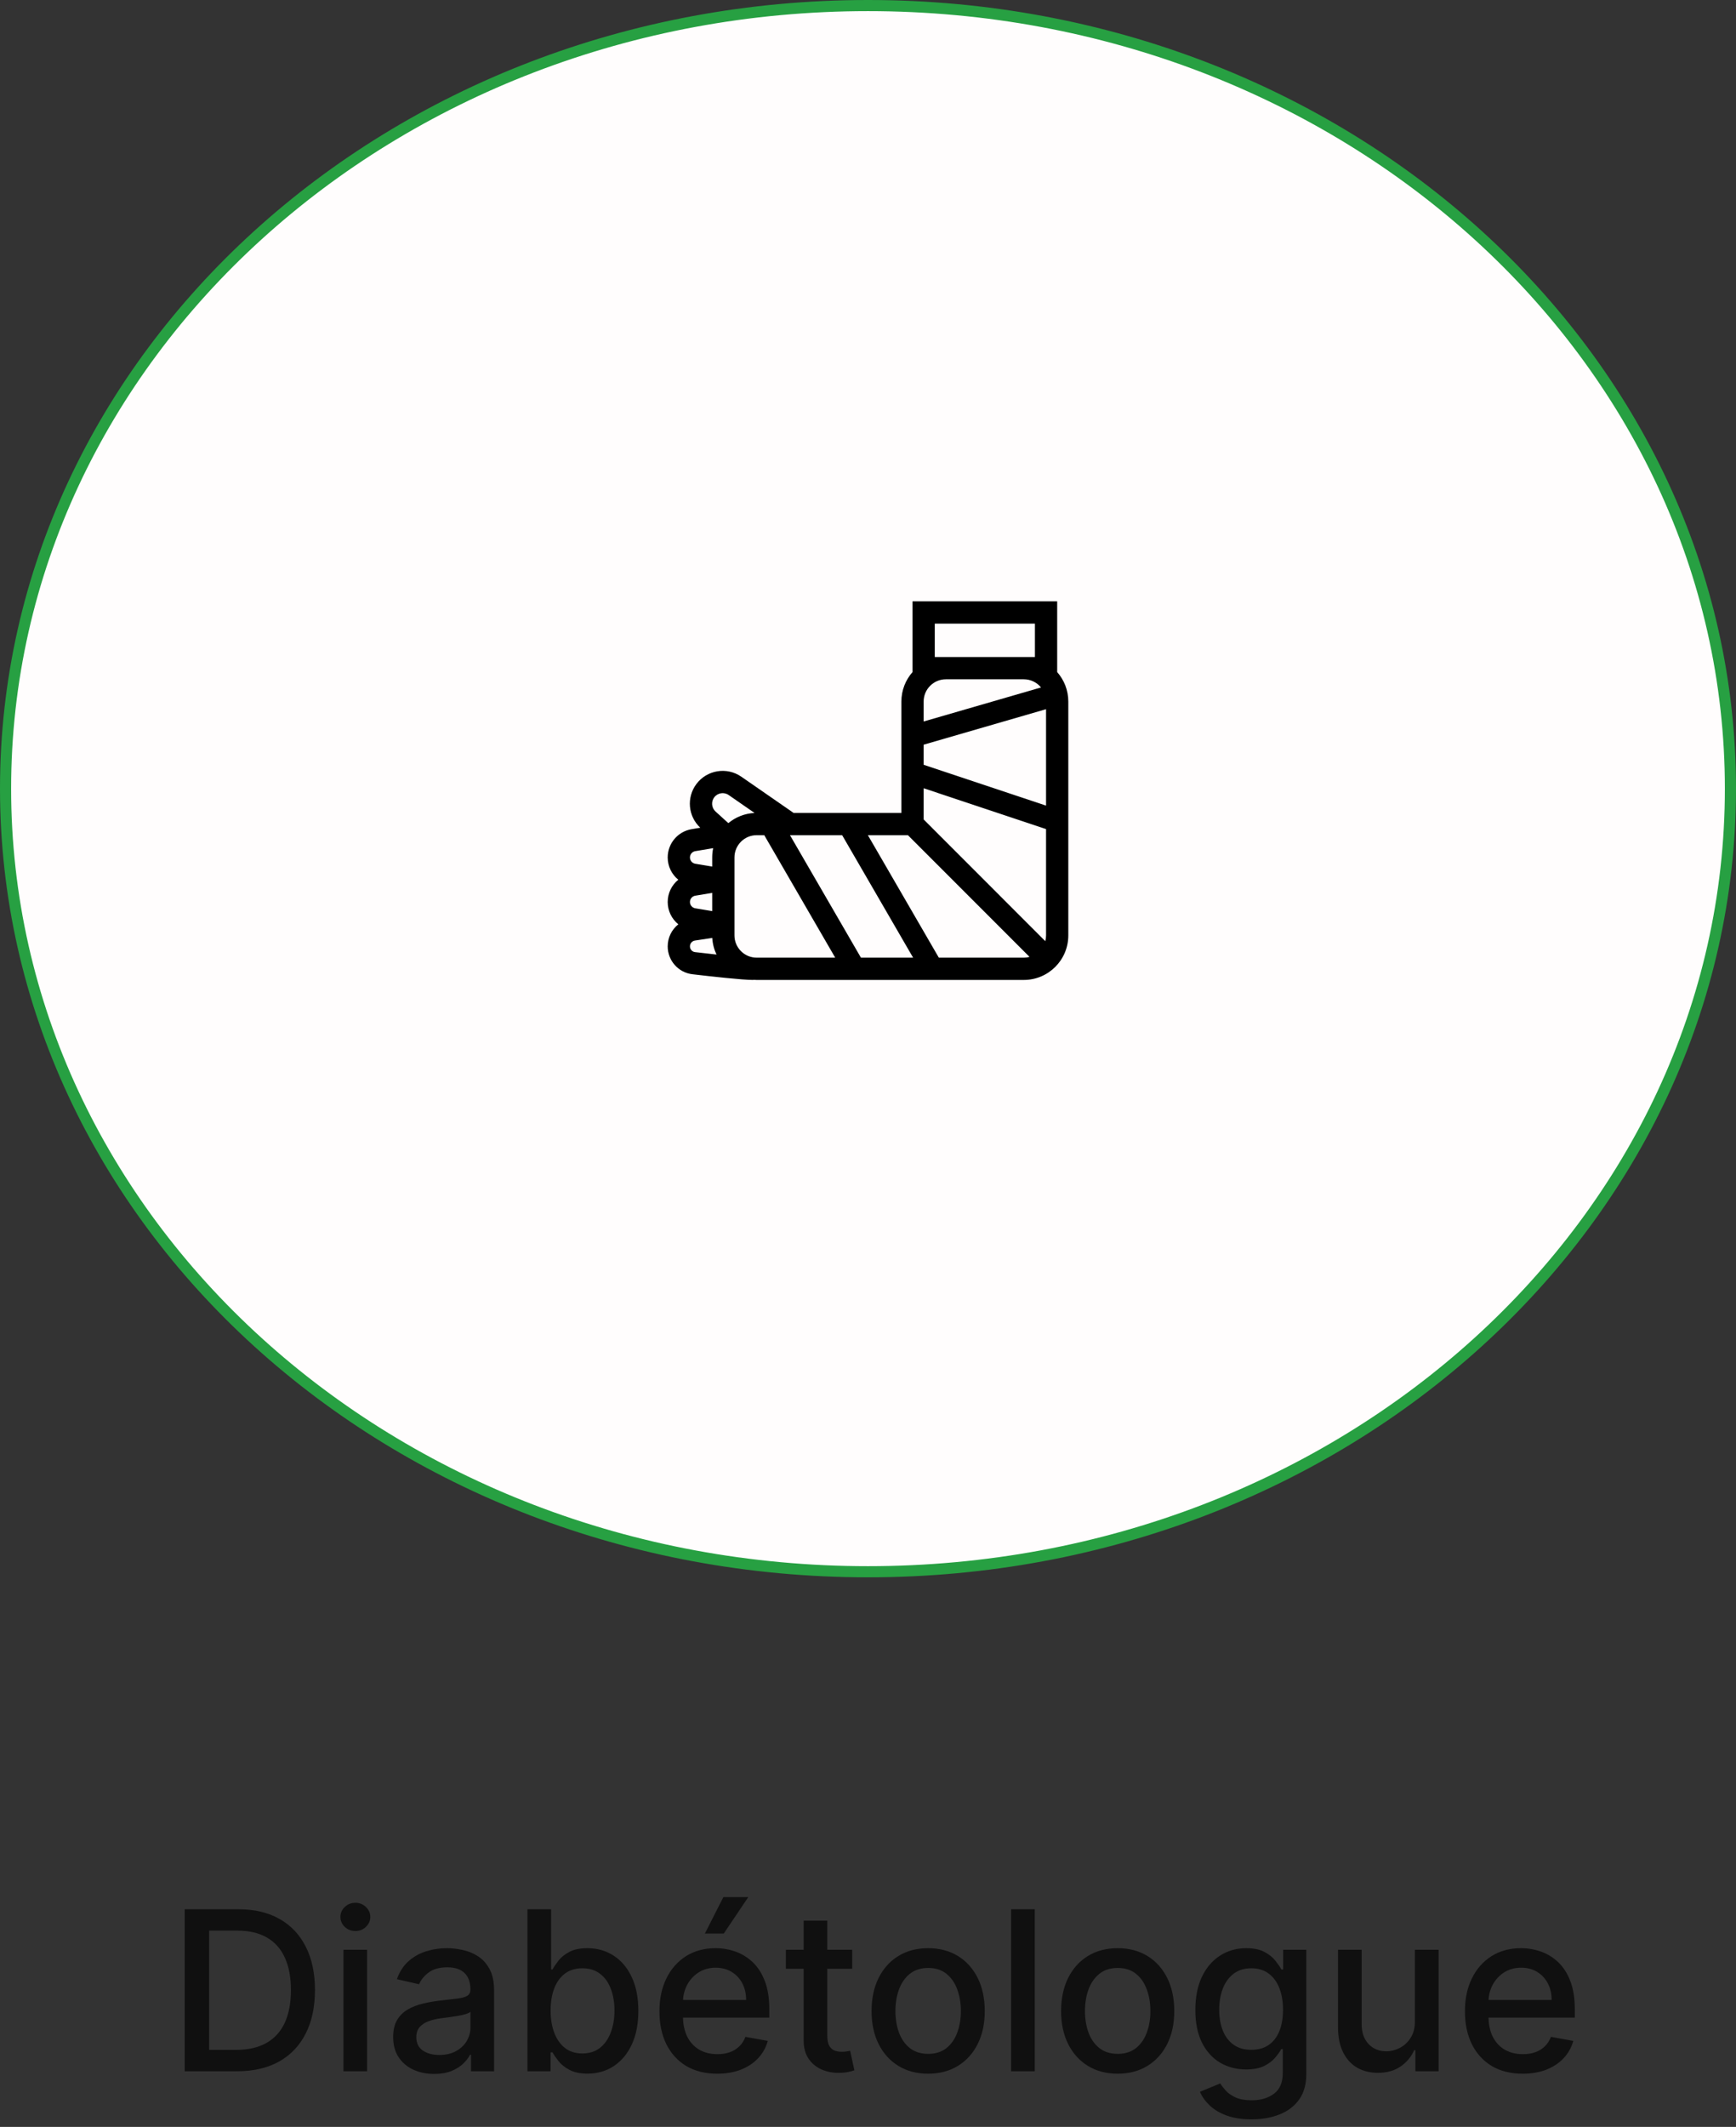 <svg width="156" height="191" viewBox="0 0 156 191" fill="none" xmlns="http://www.w3.org/2000/svg">
<rect x="0" y="0" width="156" height="191" fill="#333333" stroke="none"/>
<path d="M155.5 70.822C155.5 109.616 120.849 141.144 78 141.144C35.151 141.144 0.5 109.616 0.5 70.822C0.5 32.029 35.151 0.5 78 0.5C120.849 0.5 155.5 32.029 155.5 70.822Z" fill="#FFFDFD" stroke="#27A042"/>
<path fill-rule="evenodd" clip-rule="evenodd" d="M96 63C96 61.986 95.622 61.059 95 60.354V54H82V60.354C81.378 61.059 81 61.986 81 63V73H71.313L66.617 69.749C65.311 68.845 63.523 69.138 62.574 70.413C61.675 71.62 61.831 73.308 62.929 74.331L62.151 74.461C60.91 74.668 60 75.742 60 77C60 77.799 60.367 78.525 60.953 79C60.367 79.475 60 80.201 60 81C60 81.801 60.369 82.527 60.957 83.003C60.37 83.469 60 84.188 60 84.984C60 86.257 60.948 87.338 62.222 87.488C63.863 87.681 66.704 88 67.688 88V87.988C67.791 87.996 67.895 88 68 88H92C94.209 88 96 86.209 96 84V63ZM64.388 85.72C64.17 85.264 64.036 84.76 64.006 84.228L62.45 84.461C62.191 84.5 62 84.722 62 84.984C62 85.252 62.198 85.471 62.456 85.501C63.026 85.569 63.705 85.647 64.388 85.72ZM62.48 80.434L64 80.18V81.82L62.48 81.566C62.203 81.52 62 81.281 62 81C62 80.719 62.203 80.48 62.48 80.434ZM62.48 77.566L64 77.82V77C64 76.714 64.03 76.435 64.087 76.166L62.48 76.434C62.203 76.48 62 76.719 62 77C62 77.281 62.203 77.52 62.48 77.566ZM65.479 71.394L67.806 73.005C66.912 73.047 66.095 73.383 65.45 73.918L64.301 72.876C63.94 72.548 63.887 71.999 64.178 71.607C64.483 71.197 65.058 71.103 65.479 71.394ZM75.054 86L68.677 75H68C66.895 75 66 75.895 66 77V84C66 85.105 66.895 86 68 86H75.054ZM70.989 75L77.366 86H82.054L75.677 75H70.989ZM92.518 85.932C92.353 85.977 92.179 86 92 86H84.366L77.989 75H81.586L92.518 85.932ZM93.932 84.518L83 73.586V70.785L93.942 74.433C93.961 74.439 93.981 74.445 94 74.45V84C94 84.179 93.976 84.353 93.932 84.518ZM94 63.686L83 66.874V68.677L94 72.344V63.686ZM93.549 61.734L83 64.791V63C83 61.895 83.895 61 85 61H92C92.624 61 93.182 61.286 93.549 61.734ZM93 56H84V59H93V56Z" fill="black"/>
<path d="M21.307 186H16.598V171.455H21.456C22.881 171.455 24.105 171.746 25.128 172.328C26.151 172.906 26.934 173.737 27.479 174.821C28.028 175.901 28.303 177.196 28.303 178.706C28.303 180.221 28.026 181.523 27.472 182.612C26.922 183.701 26.127 184.539 25.085 185.126C24.044 185.709 22.784 186 21.307 186ZM18.793 184.082H21.186C22.294 184.082 23.215 183.874 23.949 183.457C24.683 183.036 25.232 182.428 25.597 181.632C25.961 180.832 26.143 179.857 26.143 178.706C26.143 177.565 25.961 176.597 25.597 175.801C25.237 175.006 24.699 174.402 23.984 173.99C23.269 173.578 22.382 173.372 21.321 173.372H18.793V184.082ZM30.861 186V175.091H32.985V186H30.861ZM31.934 173.408C31.564 173.408 31.247 173.285 30.982 173.038C30.721 172.787 30.591 172.489 30.591 172.143C30.591 171.793 30.721 171.495 30.982 171.249C31.247 170.998 31.564 170.872 31.934 170.872C32.303 170.872 32.618 170.998 32.878 171.249C33.143 171.495 33.276 171.793 33.276 172.143C33.276 172.489 33.143 172.787 32.878 173.038C32.618 173.285 32.303 173.408 31.934 173.408ZM39.016 186.241C38.325 186.241 37.7 186.114 37.141 185.858C36.583 185.598 36.14 185.221 35.813 184.729C35.491 184.236 35.33 183.633 35.33 182.918C35.33 182.302 35.449 181.795 35.685 181.398C35.922 181 36.242 180.685 36.644 180.453C37.047 180.221 37.496 180.046 37.994 179.928C38.491 179.809 38.997 179.719 39.514 179.658C40.167 179.582 40.697 179.52 41.104 179.473C41.512 179.421 41.807 179.338 41.992 179.224C42.177 179.111 42.269 178.926 42.269 178.67V178.621C42.269 178 42.094 177.52 41.744 177.179C41.398 176.838 40.882 176.668 40.195 176.668C39.48 176.668 38.917 176.826 38.505 177.143C38.098 177.456 37.816 177.804 37.66 178.188L35.664 177.733C35.901 177.07 36.246 176.535 36.701 176.128C37.16 175.716 37.688 175.418 38.285 175.233C38.881 175.044 39.509 174.949 40.167 174.949C40.602 174.949 41.064 175.001 41.552 175.105C42.044 175.205 42.504 175.389 42.93 175.659C43.361 175.929 43.713 176.315 43.988 176.817C44.263 177.314 44.4 177.96 44.4 178.756V186H42.326V184.509H42.241C42.103 184.783 41.898 185.053 41.623 185.318C41.348 185.583 40.995 185.804 40.565 185.979C40.134 186.154 39.618 186.241 39.016 186.241ZM39.478 184.537C40.065 184.537 40.567 184.421 40.984 184.189C41.405 183.957 41.725 183.654 41.943 183.28C42.165 182.901 42.276 182.496 42.276 182.065V180.659C42.2 180.735 42.054 180.806 41.836 180.872C41.623 180.934 41.379 180.988 41.104 181.036C40.83 181.078 40.562 181.118 40.302 181.156C40.041 181.189 39.824 181.218 39.648 181.241C39.236 181.294 38.86 181.381 38.519 181.504C38.183 181.627 37.913 181.805 37.709 182.037C37.511 182.264 37.411 182.567 37.411 182.946C37.411 183.472 37.605 183.869 37.994 184.139C38.382 184.404 38.877 184.537 39.478 184.537ZM47.399 186V171.455H49.522V176.859H49.65C49.773 176.632 49.951 176.369 50.183 176.071C50.415 175.773 50.737 175.512 51.149 175.29C51.561 175.062 52.105 174.949 52.782 174.949C53.663 174.949 54.449 175.171 55.14 175.616C55.832 176.062 56.374 176.703 56.767 177.541C57.164 178.379 57.363 179.388 57.363 180.567C57.363 181.746 57.167 182.757 56.774 183.599C56.381 184.437 55.841 185.084 55.154 185.538C54.468 185.988 53.684 186.213 52.804 186.213C52.141 186.213 51.599 186.102 51.177 185.879C50.761 185.657 50.434 185.396 50.197 185.098C49.96 184.8 49.778 184.535 49.65 184.303H49.473V186H47.399ZM49.48 180.545C49.48 181.312 49.591 181.985 49.814 182.562C50.036 183.14 50.358 183.592 50.779 183.919C51.201 184.241 51.717 184.402 52.328 184.402C52.962 184.402 53.492 184.234 53.919 183.898C54.345 183.557 54.667 183.095 54.885 182.513C55.107 181.93 55.218 181.275 55.218 180.545C55.218 179.826 55.109 179.179 54.892 178.607C54.679 178.034 54.357 177.581 53.926 177.25C53.5 176.919 52.967 176.753 52.328 176.753C51.712 176.753 51.191 176.911 50.765 177.229C50.344 177.546 50.024 177.989 49.806 178.557C49.589 179.125 49.48 179.788 49.48 180.545ZM64.45 186.22C63.375 186.22 62.449 185.991 61.673 185.531C60.901 185.067 60.304 184.416 59.883 183.578C59.466 182.735 59.258 181.748 59.258 180.616C59.258 179.499 59.466 178.514 59.883 177.662C60.304 176.81 60.891 176.144 61.644 175.666C62.402 175.188 63.287 174.949 64.3 174.949C64.916 174.949 65.513 175.051 66.09 175.254C66.668 175.458 67.186 175.777 67.646 176.213C68.105 176.649 68.467 177.214 68.732 177.911C68.997 178.602 69.13 179.442 69.13 180.432V181.185H60.458V179.594H67.049C67.049 179.035 66.935 178.54 66.708 178.109C66.481 177.674 66.161 177.33 65.749 177.08C65.342 176.829 64.864 176.703 64.315 176.703C63.718 176.703 63.197 176.85 62.752 177.143C62.312 177.432 61.971 177.811 61.729 178.28C61.493 178.744 61.374 179.248 61.374 179.793V181.036C61.374 181.765 61.502 182.385 61.758 182.896C62.018 183.408 62.38 183.798 62.844 184.068C63.309 184.333 63.851 184.466 64.471 184.466C64.873 184.466 65.24 184.409 65.572 184.295C65.903 184.177 66.19 184.002 66.431 183.77C66.673 183.538 66.857 183.251 66.985 182.911L68.995 183.273C68.834 183.865 68.545 184.383 68.129 184.828C67.717 185.268 67.198 185.612 66.573 185.858C65.953 186.099 65.245 186.22 64.45 186.22ZM63.342 173.635L65.004 170.361H67.241L65.039 173.635H63.342ZM76.579 175.091V176.795H70.62V175.091H76.579ZM72.218 172.477H74.341V182.797C74.341 183.209 74.403 183.519 74.526 183.727C74.649 183.931 74.808 184.071 75.002 184.146C75.201 184.217 75.416 184.253 75.648 184.253C75.819 184.253 75.968 184.241 76.096 184.217C76.223 184.194 76.323 184.175 76.394 184.161L76.777 185.915C76.654 185.962 76.479 186.009 76.252 186.057C76.025 186.109 75.74 186.137 75.4 186.142C74.841 186.152 74.32 186.052 73.837 185.844C73.354 185.635 72.963 185.313 72.665 184.878C72.367 184.442 72.218 183.895 72.218 183.237V172.477ZM83.406 186.22C82.383 186.22 81.49 185.986 80.728 185.517C79.966 185.048 79.374 184.393 78.952 183.55C78.531 182.707 78.32 181.722 78.32 180.595C78.32 179.464 78.531 178.474 78.952 177.626C79.374 176.779 79.966 176.121 80.728 175.652C81.49 175.183 82.383 174.949 83.406 174.949C84.428 174.949 85.321 175.183 86.083 175.652C86.845 176.121 87.437 176.779 87.859 177.626C88.28 178.474 88.491 179.464 88.491 180.595C88.491 181.722 88.28 182.707 87.859 183.55C87.437 184.393 86.845 185.048 86.083 185.517C85.321 185.986 84.428 186.22 83.406 186.22ZM83.413 184.438C84.076 184.438 84.625 184.262 85.06 183.912C85.496 183.562 85.818 183.095 86.026 182.513C86.239 181.93 86.346 181.289 86.346 180.588C86.346 179.892 86.239 179.253 86.026 178.67C85.818 178.083 85.496 177.612 85.06 177.257C84.625 176.902 84.076 176.724 83.413 176.724C82.745 176.724 82.191 176.902 81.751 177.257C81.315 177.612 80.991 178.083 80.778 178.67C80.569 179.253 80.465 179.892 80.465 180.588C80.465 181.289 80.569 181.93 80.778 182.513C80.991 183.095 81.315 183.562 81.751 183.912C82.191 184.262 82.745 184.438 83.413 184.438ZM92.985 171.455V186H90.861V171.455H92.985ZM100.437 186.22C99.414 186.22 98.522 185.986 97.759 185.517C96.997 185.048 96.405 184.393 95.984 183.55C95.562 182.707 95.352 181.722 95.352 180.595C95.352 179.464 95.562 178.474 95.984 177.626C96.405 176.779 96.997 176.121 97.759 175.652C98.522 175.183 99.414 174.949 100.437 174.949C101.46 174.949 102.352 175.183 103.114 175.652C103.877 176.121 104.469 176.779 104.89 177.626C105.311 178.474 105.522 179.464 105.522 180.595C105.522 181.722 105.311 182.707 104.89 183.55C104.469 184.393 103.877 185.048 103.114 185.517C102.352 185.986 101.46 186.22 100.437 186.22ZM100.444 184.438C101.107 184.438 101.656 184.262 102.092 183.912C102.527 183.562 102.849 183.095 103.058 182.513C103.271 181.93 103.377 181.289 103.377 180.588C103.377 179.892 103.271 179.253 103.058 178.67C102.849 178.083 102.527 177.612 102.092 177.257C101.656 176.902 101.107 176.724 100.444 176.724C99.776 176.724 99.222 176.902 98.782 177.257C98.346 177.612 98.022 178.083 97.809 178.67C97.601 179.253 97.496 179.892 97.496 180.588C97.496 181.289 97.601 181.93 97.809 182.513C98.022 183.095 98.346 183.562 98.782 183.912C99.222 184.262 99.776 184.438 100.444 184.438ZM112.466 190.318C111.6 190.318 110.854 190.205 110.229 189.977C109.609 189.75 109.102 189.449 108.709 189.075C108.316 188.701 108.023 188.292 107.828 187.847L109.654 187.094C109.782 187.302 109.952 187.522 110.165 187.754C110.383 187.991 110.676 188.192 111.046 188.358C111.42 188.524 111.9 188.607 112.488 188.607C113.292 188.607 113.958 188.41 114.483 188.017C115.009 187.629 115.272 187.009 115.272 186.156V184.011H115.137C115.009 184.243 114.824 184.501 114.583 184.786C114.346 185.07 114.019 185.316 113.603 185.524C113.186 185.732 112.644 185.837 111.976 185.837C111.114 185.837 110.338 185.635 109.647 185.233C108.96 184.826 108.416 184.227 108.013 183.436C107.615 182.641 107.417 181.663 107.417 180.503C107.417 179.343 107.613 178.348 108.006 177.52C108.404 176.691 108.948 176.057 109.64 175.616C110.331 175.171 111.114 174.949 111.99 174.949C112.667 174.949 113.214 175.062 113.631 175.29C114.048 175.512 114.372 175.773 114.604 176.071C114.841 176.369 115.023 176.632 115.151 176.859H115.307V175.091H117.388V186.241C117.388 187.179 117.17 187.948 116.735 188.55C116.299 189.151 115.71 189.596 114.966 189.885C114.228 190.174 113.394 190.318 112.466 190.318ZM112.445 184.075C113.056 184.075 113.572 183.933 113.993 183.649C114.419 183.36 114.741 182.948 114.959 182.413C115.182 181.874 115.293 181.227 115.293 180.474C115.293 179.741 115.184 179.094 114.966 178.536C114.748 177.977 114.429 177.541 114.007 177.229C113.586 176.911 113.065 176.753 112.445 176.753C111.806 176.753 111.273 176.919 110.847 177.25C110.421 177.577 110.099 178.022 109.881 178.585C109.668 179.149 109.561 179.778 109.561 180.474C109.561 181.189 109.67 181.817 109.888 182.357C110.106 182.896 110.428 183.318 110.854 183.621C111.285 183.924 111.815 184.075 112.445 184.075ZM127.147 181.476V175.091H129.277V186H127.189V184.111H127.076C126.825 184.693 126.422 185.179 125.868 185.567C125.319 185.95 124.635 186.142 123.816 186.142C123.115 186.142 122.495 185.988 121.955 185.68C121.42 185.368 120.998 184.906 120.691 184.295C120.388 183.685 120.236 182.929 120.236 182.03V175.091H122.36V181.774C122.36 182.518 122.566 183.109 122.978 183.55C123.39 183.99 123.925 184.21 124.583 184.21C124.98 184.21 125.376 184.111 125.769 183.912C126.167 183.713 126.496 183.412 126.756 183.01C127.021 182.607 127.151 182.096 127.147 181.476ZM136.832 186.22C135.758 186.22 134.832 185.991 134.055 185.531C133.284 185.067 132.687 184.416 132.266 183.578C131.849 182.735 131.641 181.748 131.641 180.616C131.641 179.499 131.849 178.514 132.266 177.662C132.687 176.81 133.274 176.144 134.027 175.666C134.785 175.188 135.67 174.949 136.683 174.949C137.299 174.949 137.895 175.051 138.473 175.254C139.051 175.458 139.569 175.777 140.028 176.213C140.488 176.649 140.85 177.214 141.115 177.911C141.38 178.602 141.513 179.442 141.513 180.432V181.185H132.841V179.594H139.432C139.432 179.035 139.318 178.54 139.091 178.109C138.864 177.674 138.544 177.33 138.132 177.08C137.725 176.829 137.247 176.703 136.697 176.703C136.101 176.703 135.58 176.85 135.135 177.143C134.695 177.432 134.354 177.811 134.112 178.28C133.875 178.744 133.757 179.248 133.757 179.793V181.036C133.757 181.765 133.885 182.385 134.141 182.896C134.401 183.408 134.763 183.798 135.227 184.068C135.691 184.333 136.233 184.466 136.854 184.466C137.256 184.466 137.623 184.409 137.955 184.295C138.286 184.177 138.572 184.002 138.814 183.77C139.055 183.538 139.24 183.251 139.368 182.911L141.378 183.273C141.217 183.865 140.928 184.383 140.511 184.828C140.099 185.268 139.581 185.612 138.956 185.858C138.336 186.099 137.628 186.22 136.832 186.22Z" fill="#101010"/>
</svg>

